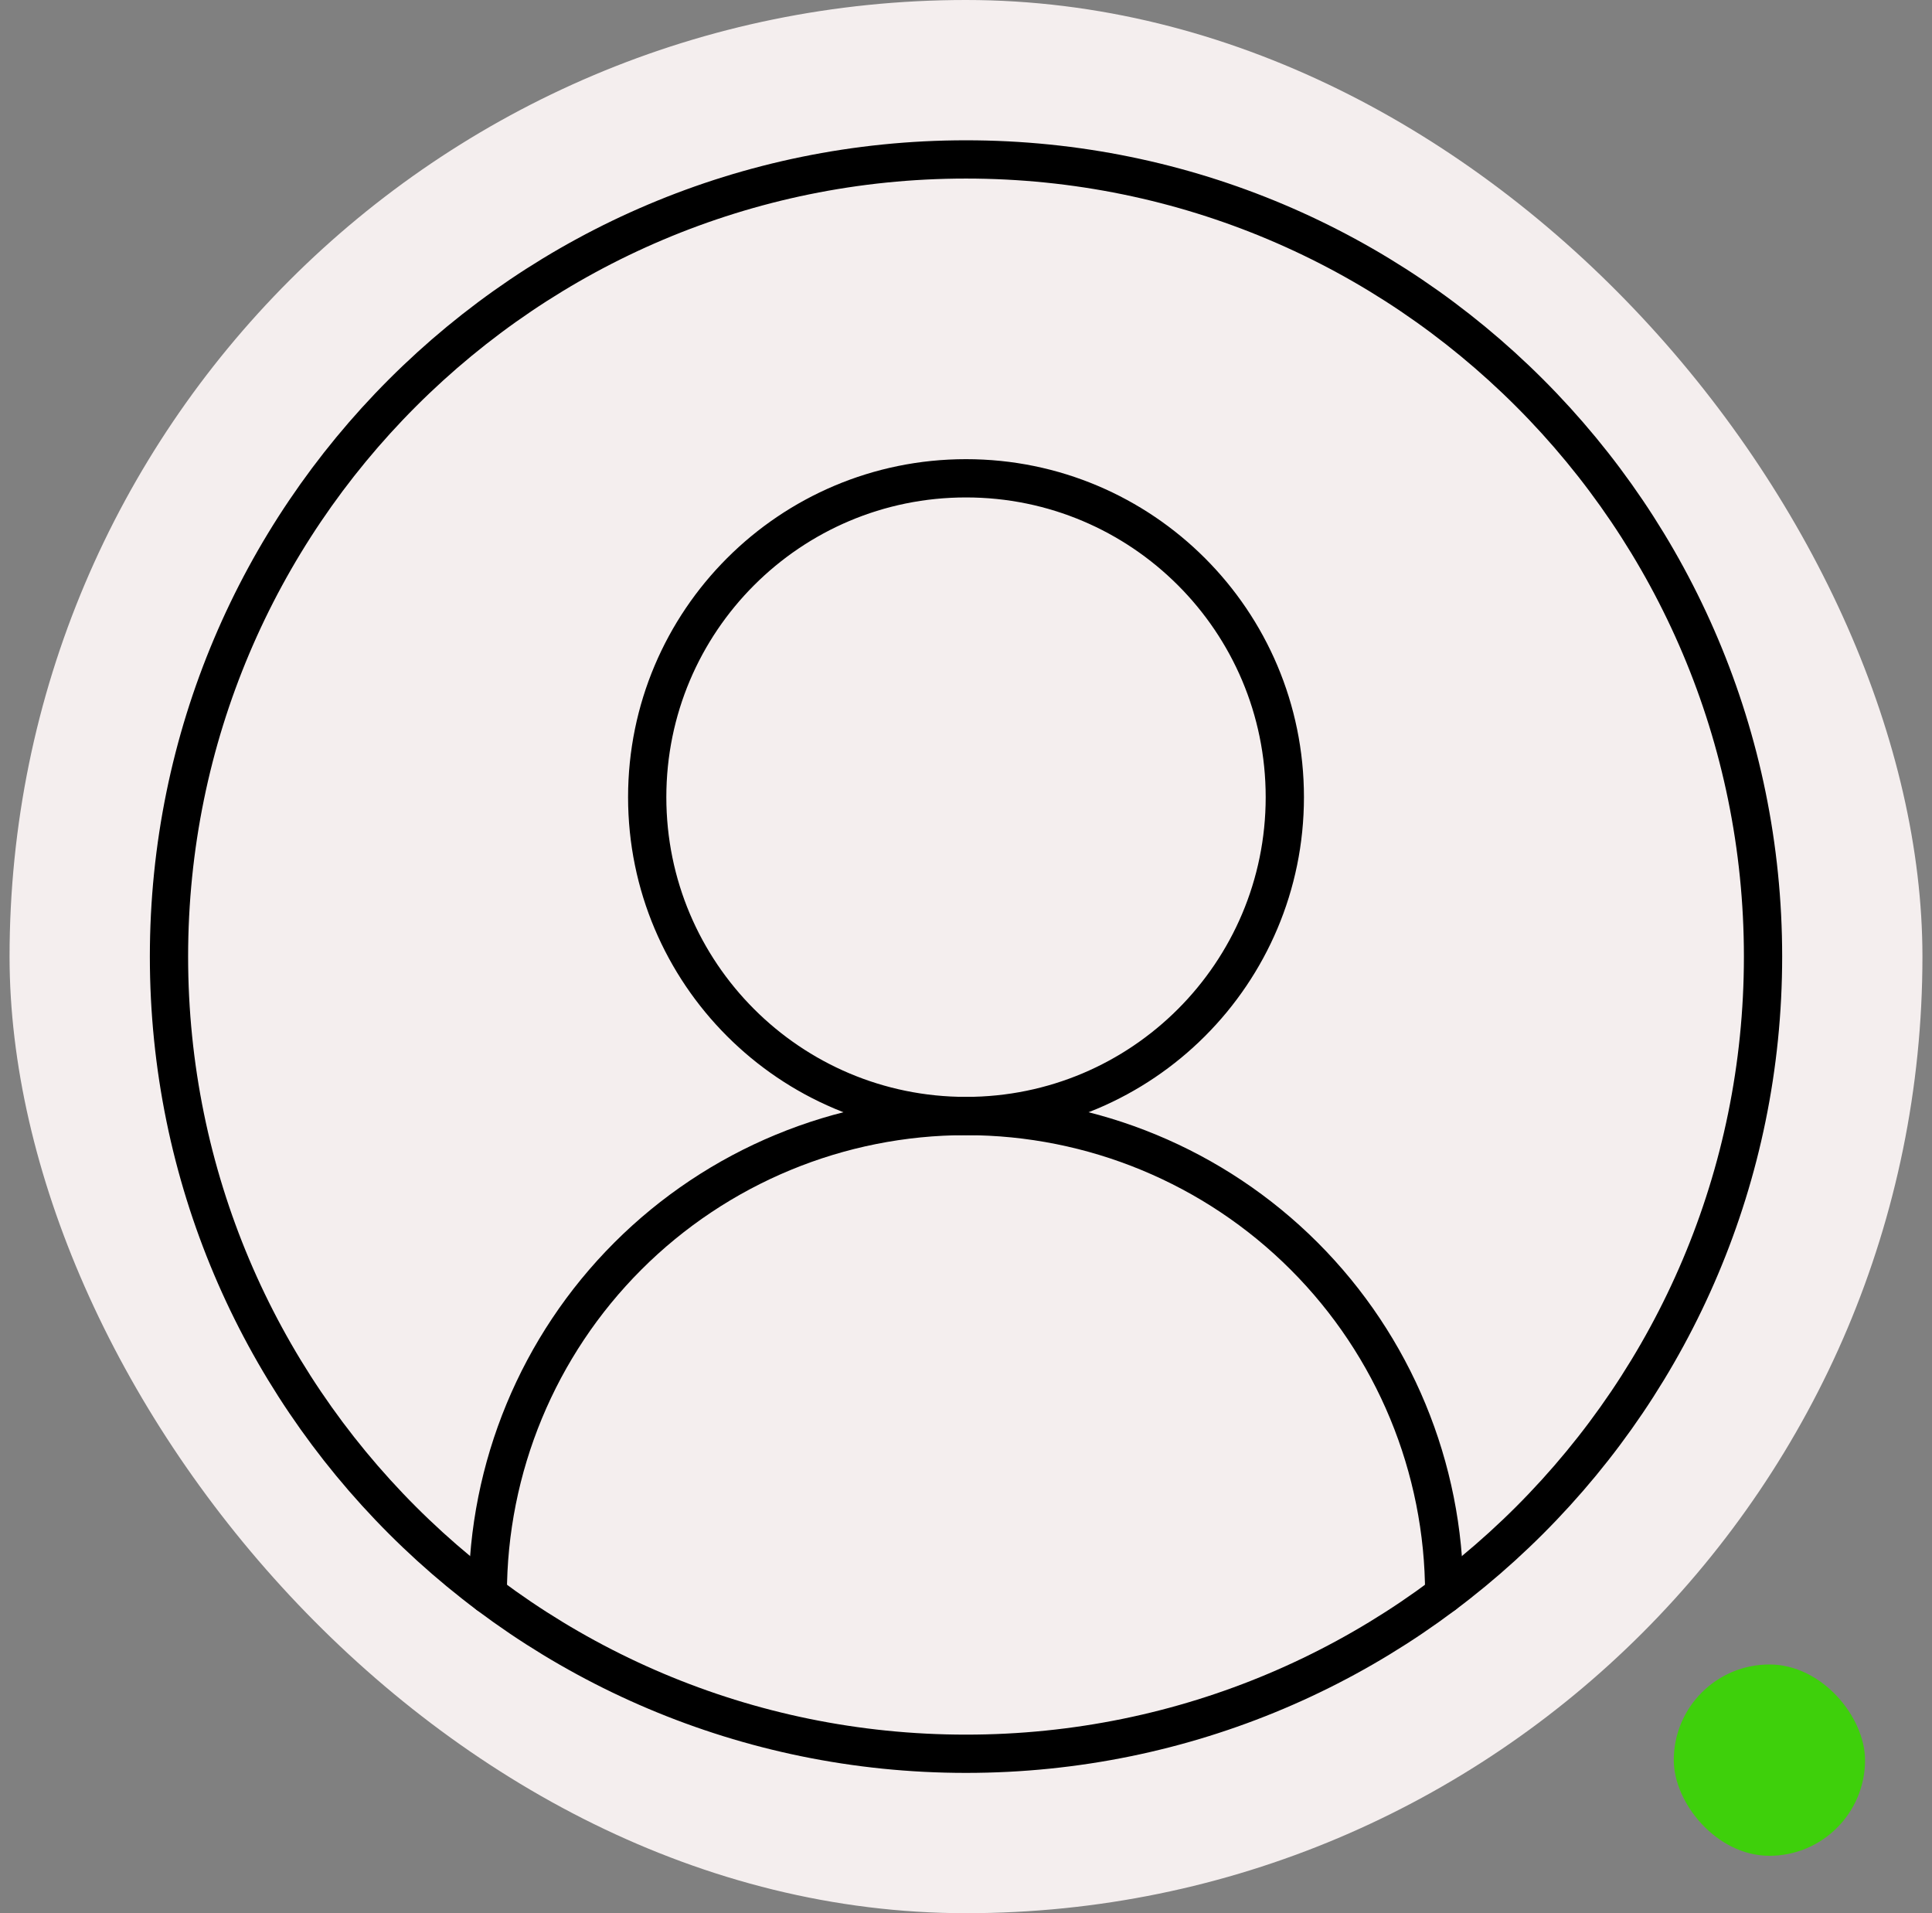 <svg width="101" height="100" viewBox="0 0 101 100" fill="none" xmlns="http://www.w3.org/2000/svg">
<rect x="0" y="0" width="101" height="100" fill="#808080" stroke="none"/>
<rect x="0.5" width="100" height="100" rx="50" fill="#F4EEEE"/>
<path d="M75.5 83.333C75.5 76.703 72.866 70.344 68.178 65.656C63.489 60.967 57.13 58.333 50.5 58.333C43.87 58.333 37.511 60.967 32.822 65.656C28.134 70.344 25.5 76.703 25.5 83.333" stroke="black" stroke-width="2" stroke-linecap="round" stroke-linejoin="round"/>
<path d="M50.5 58.333C59.705 58.333 67.167 50.871 67.167 41.667C67.167 32.462 59.705 25 50.5 25C41.295 25 33.834 32.462 33.834 41.667C33.834 50.871 41.295 58.333 50.5 58.333Z" stroke="black" stroke-width="2" stroke-linecap="round" stroke-linejoin="round"/>
<path d="M50.5 91.667C73.512 91.667 92.167 73.012 92.167 50C92.167 26.988 73.512 8.333 50.5 8.333C27.488 8.333 8.834 26.988 8.834 50C8.834 73.012 27.488 91.667 50.5 91.667Z" stroke="black" stroke-width="2" stroke-linecap="round" stroke-linejoin="round"/>
<rect x="87.5" y="87" width="10" height="10" rx="5" fill="#3ED00B"/>
</svg>
